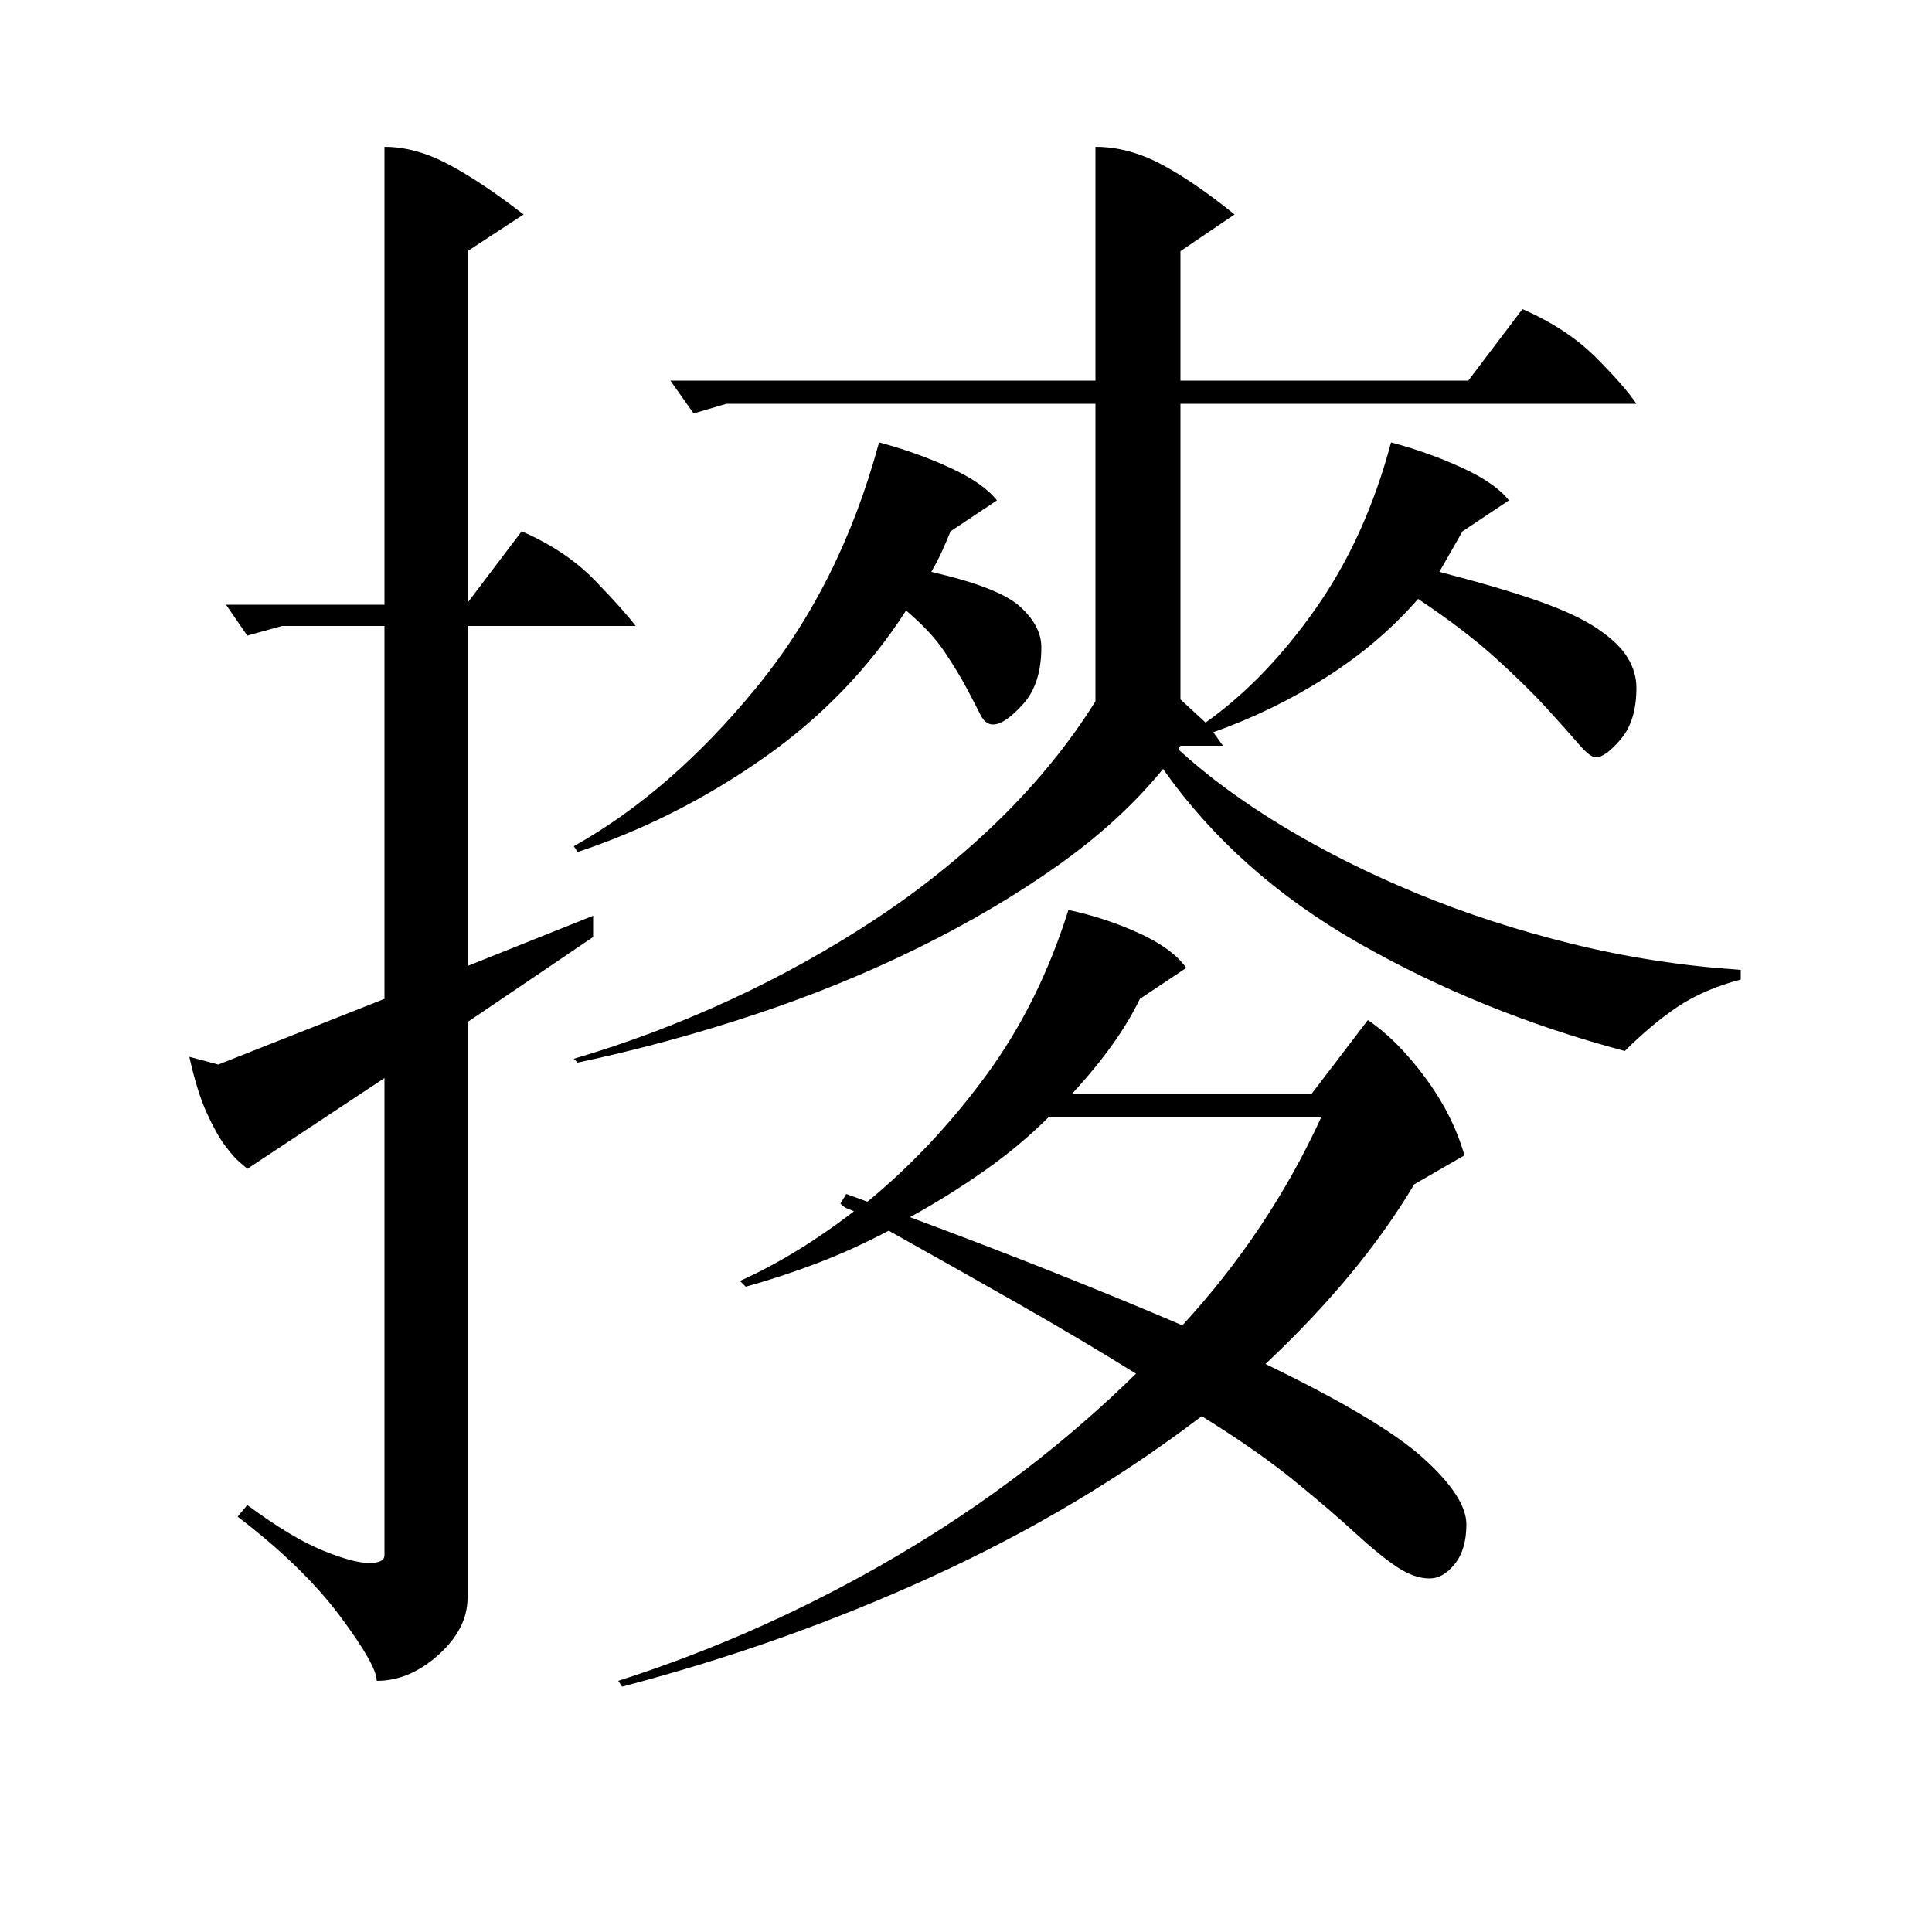 <?xml version="1.0" standalone="no"?>
<!DOCTYPE svg PUBLIC "-//W3C//DTD SVG 1.1//EN" "http://www.w3.org/Graphics/SVG/1.1/DTD/svg11.dtd" >
<svg xmlns="http://www.w3.org/2000/svg" xmlns:xlink="http://www.w3.org/1999/xlink" version="1.1" viewBox="0 -200 1000 1000">
  <g transform="matrix(1 0 0 -1 0 800)">
   <path fill="currentColor"
d="M438 382l11 -4q34 28 61.5 65.5t42.5 85.5q19 -4 36.5 -12t24.5 -18l-24 -16q-11 -23 -35 -49h124l29 38q15 -10 29.5 -29.5t20.5 -40.5l-26 -15q-28 -47 -77 -93q60 -29 82 -49t22 -34q0 -13 -6 -20.5t-13 -7.5q-8 0 -17 6t-21.5 17.5t-31.5 27t-48 33.5
q-63 -48 -139.5 -83t-160.5 -57l-2 3q75 24 144 64.5t124 94.5q-29 18 -61.5 36.5t-66.5 37.5q-19 -10 -37.5 -17t-36.5 -12l-3 3q29 13 59 36q-2 1 -3.5 1.5t-3.5 2.5zM567 924q17 0 34 -9t38 -26l-28 -19v-67h149l28 37q23 -10 38 -25t21 -24h-236v-153l13 -12
q31 22 57 59t39 86q19 -5 36.5 -13t24.5 -17l-24 -16l-12 -21q31 -8 51 -15t31 -14.5t15.5 -15t4.5 -15.5q0 -17 -8 -26.5t-13 -9.5q-3 0 -9 7t-16.5 18.5t-26.5 26t-40 30.5q-20 -23 -47.5 -40.5t-58.5 -28.5l5 -7h-22q-1 -1 -1 -2q23 -21 54.5 -40t69 -34.5t80 -26
t87.5 -13.5v-5q-19 -5 -32.5 -14t-27.5 -23q-75 20 -138 56t-101 90q-22 -27 -54.5 -50t-72 -42.5t-84.5 -34.5t-92 -25l-2 2q41 12 81 30.5t75.5 42t64.5 52t49 60.5v154h-191l-17 -5l-12 17h220v121zM199 924q16 0 33 -9t39 -26l-29 -19v-182l28 37q23 -10 38 -25.5
t21 -23.5h-87v-176l65 26v-11l-65 -44v-298q0 -16 -15 -29.5t-32 -13.5q0 8 -19 33.5t-53 51.5l5 6q23 -17 39 -23.5t24 -6.5t8 4v247l-71 -47q-1 1 -4 3.5t-7.5 8.5t-9.5 17t-9 29l15 -4l86 34v193h-53l-18 -5l-11 16h82v237zM471 370q43 -16 78 -30t63 -26q45 49 72 108
h-141q-15 -15 -33.5 -28t-38.5 -24zM455 771q19 -5 36.5 -13t24.5 -17l-24 -16q-2 -5 -4.5 -10.5t-5.5 -10.5q35 -8 46 -18t11 -21q0 -19 -9.5 -29.5t-15.5 -10.5q-4 0 -6.5 5t-7 13.5t-11.5 19t-20 21.5q-29 -45 -74 -76.5t-96 -48.5l-2 3q50 28 94 81.5t64 127.5z" />
  </g>

</svg>

